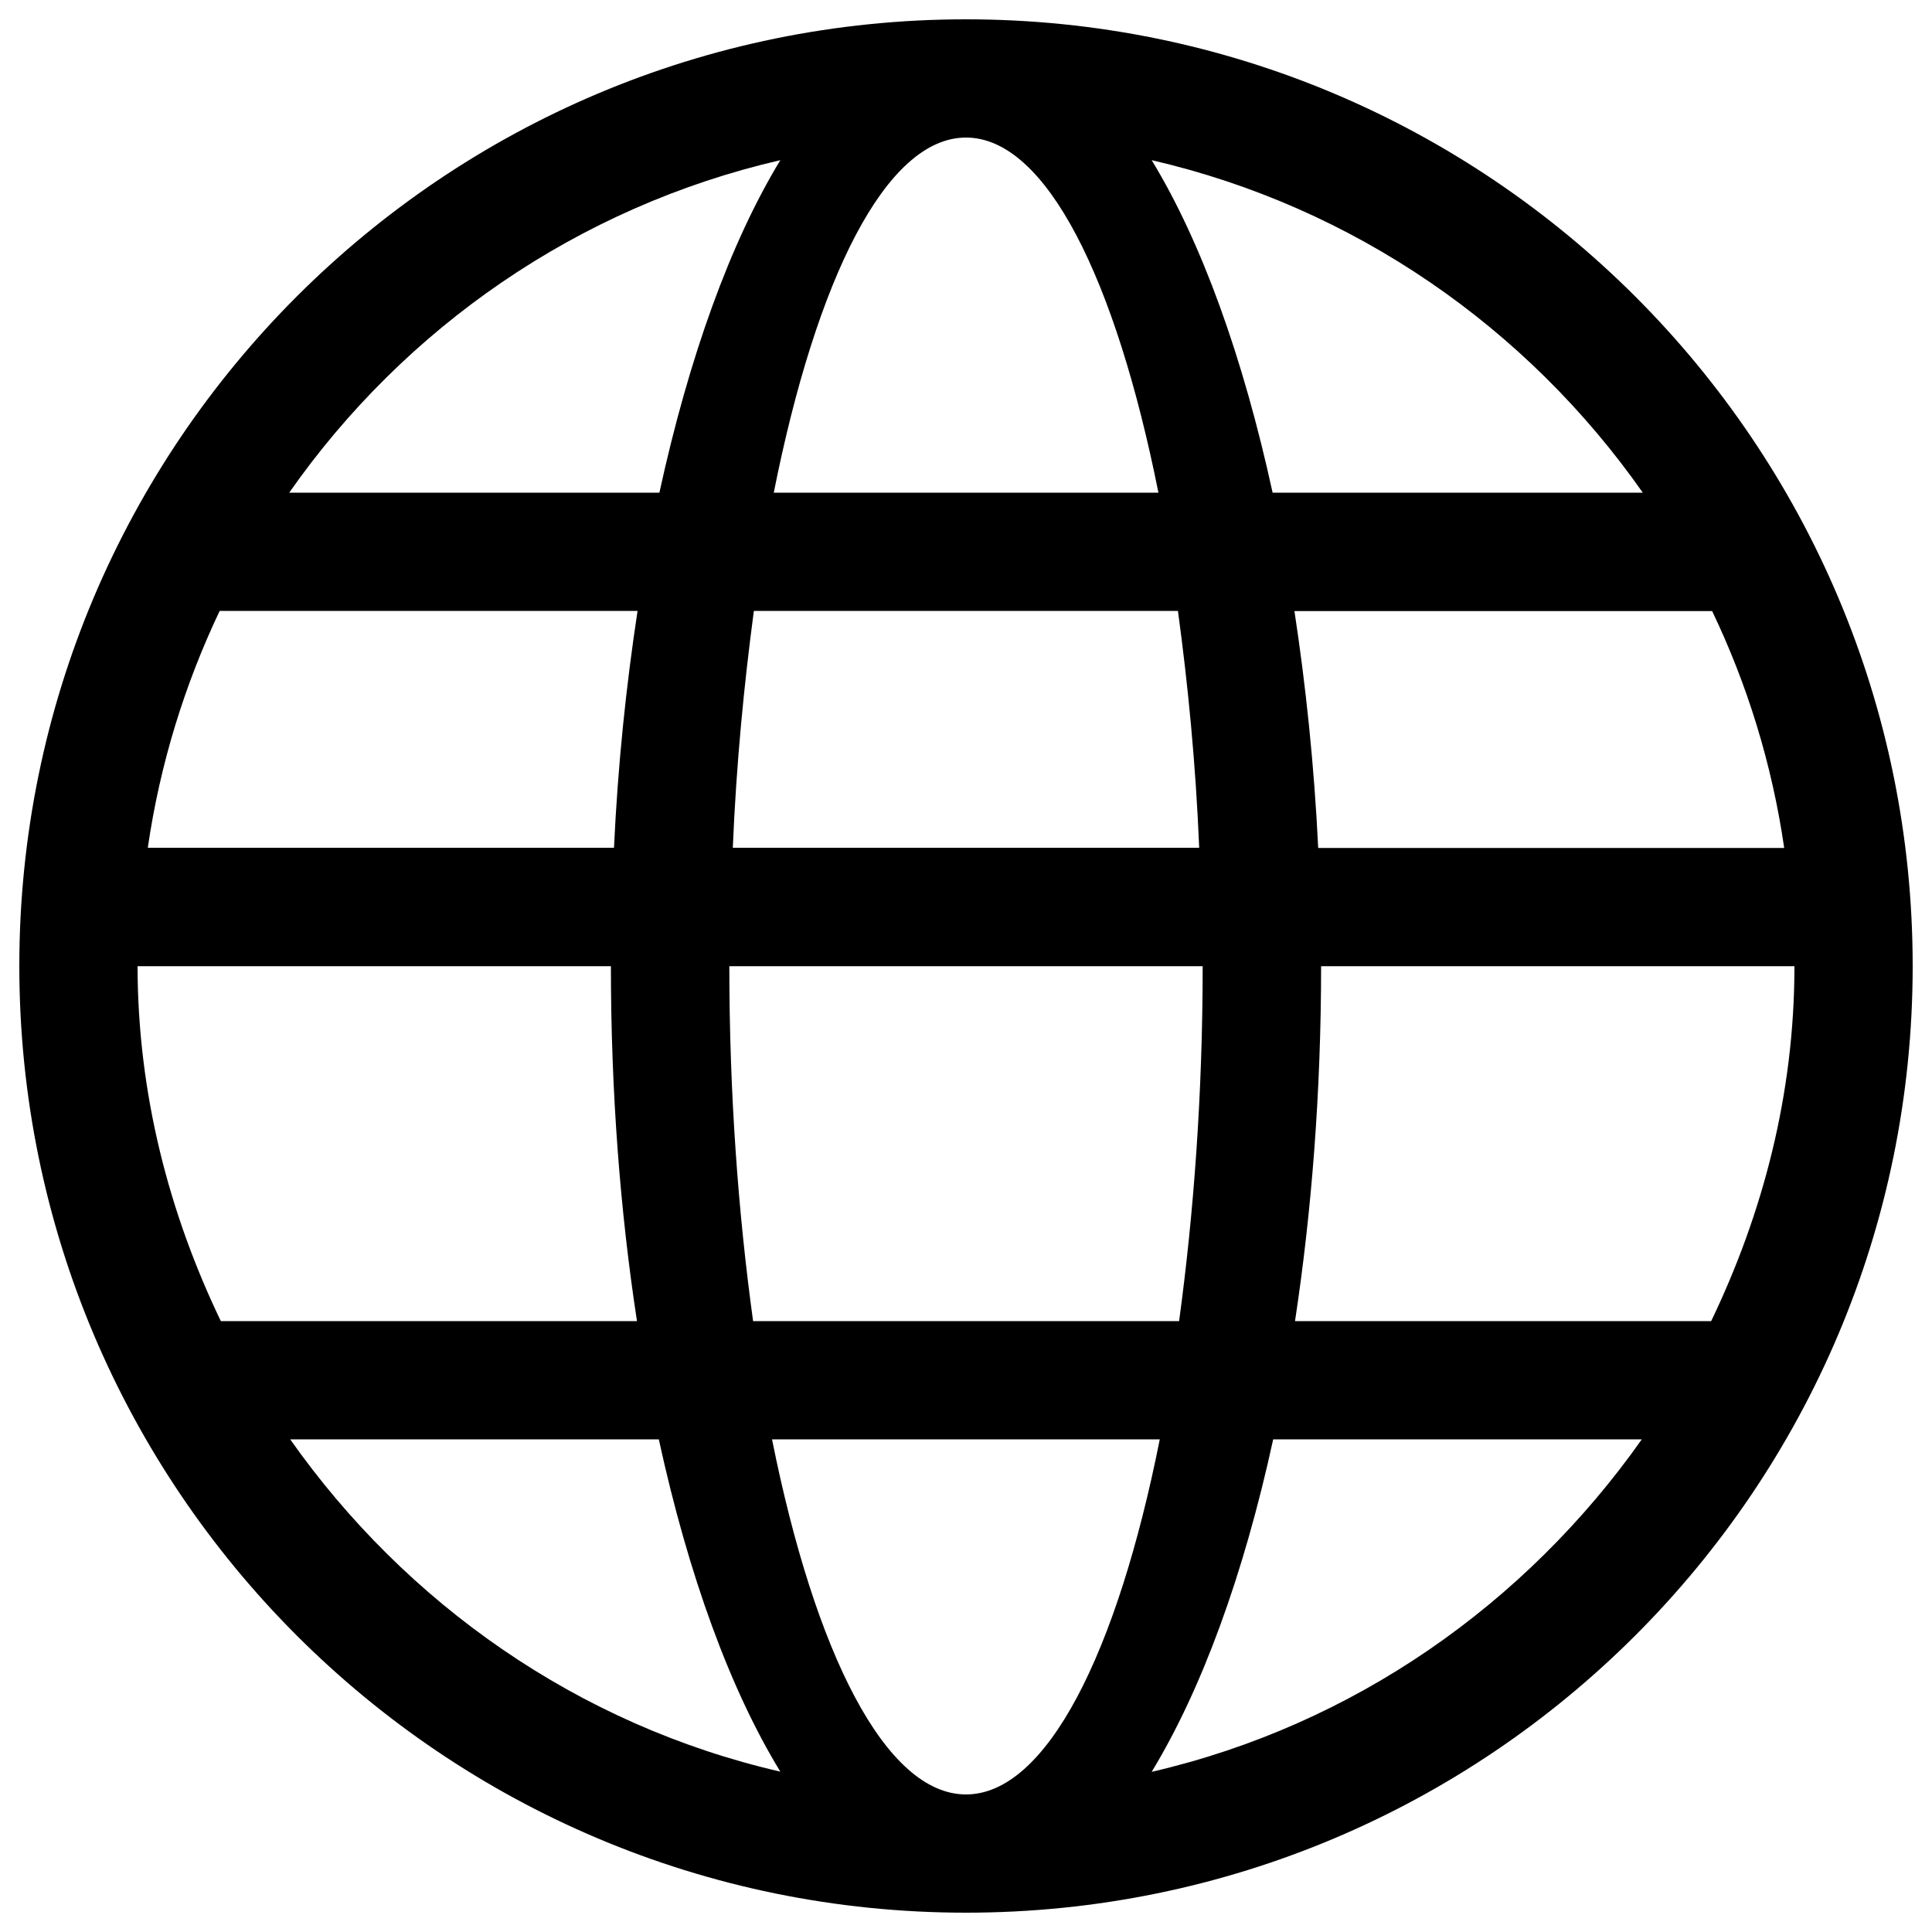 <?xml version="1.0" encoding="utf-8"?>
<!-- Svg Vector Icons : http://www.onlinewebfonts.com/icon -->
<!DOCTYPE svg PUBLIC "-//W3C//DTD SVG 1.1//EN" "http://www.w3.org/Graphics/SVG/1.1/DTD/svg11.dtd">
<svg version="1.1" xmlns="http://www.w3.org/2000/svg" xmlns:xlink="http://www.w3.org/1999/xlink" x="0px" y="0px" viewBox="0 0 1000 1000" enable-background="new 0 0 1000 1000" xml:space="preserve">
<g><path d="M500,990C229.4,990,10,770.6,10,500C10,229.4,229.4,10,500,10c270.6,0,490,219.4,490,490C990,770.6,770.6,990,500,990L500,990z M928.8,500.1h-245c0,65-4.9,127-13.5,183.7h215.4C912.5,628,928.8,566.2,928.8,500.1L928.8,500.1z M849.8,745H659c-15.3,70.2-37,129.5-62.9,172.1C700.8,892.9,789.8,830,849.8,745L849.8,745z M379.3,438.8h241.4c-1.8-43.5-5.8-84.3-11-122.6H390.2C385.1,354.5,381.1,395.3,379.3,438.8L379.3,438.8z M377.5,500.1c0,66,4.6,127.8,12.3,183.7h220.5c7.6-55.9,12.2-117.7,12.2-183.7H377.5L377.5,500.1z M500,928.8c41.6,0,78.2-72.9,100.3-183.8H399.6C421.8,855.8,458.4,928.8,500,928.8L500,928.8z M403.9,917C377.9,874.5,356.3,815.2,341,745H150.2C210.1,830,299.2,892.9,403.9,917L403.9,917z M71.3,499.9L71.3,499.9L71.3,499.9L71.3,499.9L71.3,499.9z M114.3,683.8h215.4c-8.7-56.7-13.5-118.6-13.5-183.7h-245C71.3,566.2,87.5,628,114.3,683.8L114.3,683.8z M317.8,438.8c2-43,6.3-83.9,12.2-122.6H113.7c-18.1,38.1-30.9,79.2-37.2,122.6H317.8L317.8,438.8z M149.7,255h191.6c15.3-70.1,36.7-129.5,62.6-172.1C299,107.1,209.3,169.8,149.7,255L149.7,255z M500,71.2c-41.5,0-77.5,73.3-99.5,183.8h199.1C577.5,144.5,541.5,71.2,500,71.2L500,71.2z M596.1,82.9c25.9,42.5,47.3,102,62.6,172.1h191.6C790.6,169.8,701,107.1,596.1,82.9L596.1,82.9z M886.2,316.3H670c5.9,38.7,10.2,79.6,12.3,122.6h241.2C917.2,395.5,904.4,354.3,886.2,316.3L886.2,316.3z"/></g>
</svg>